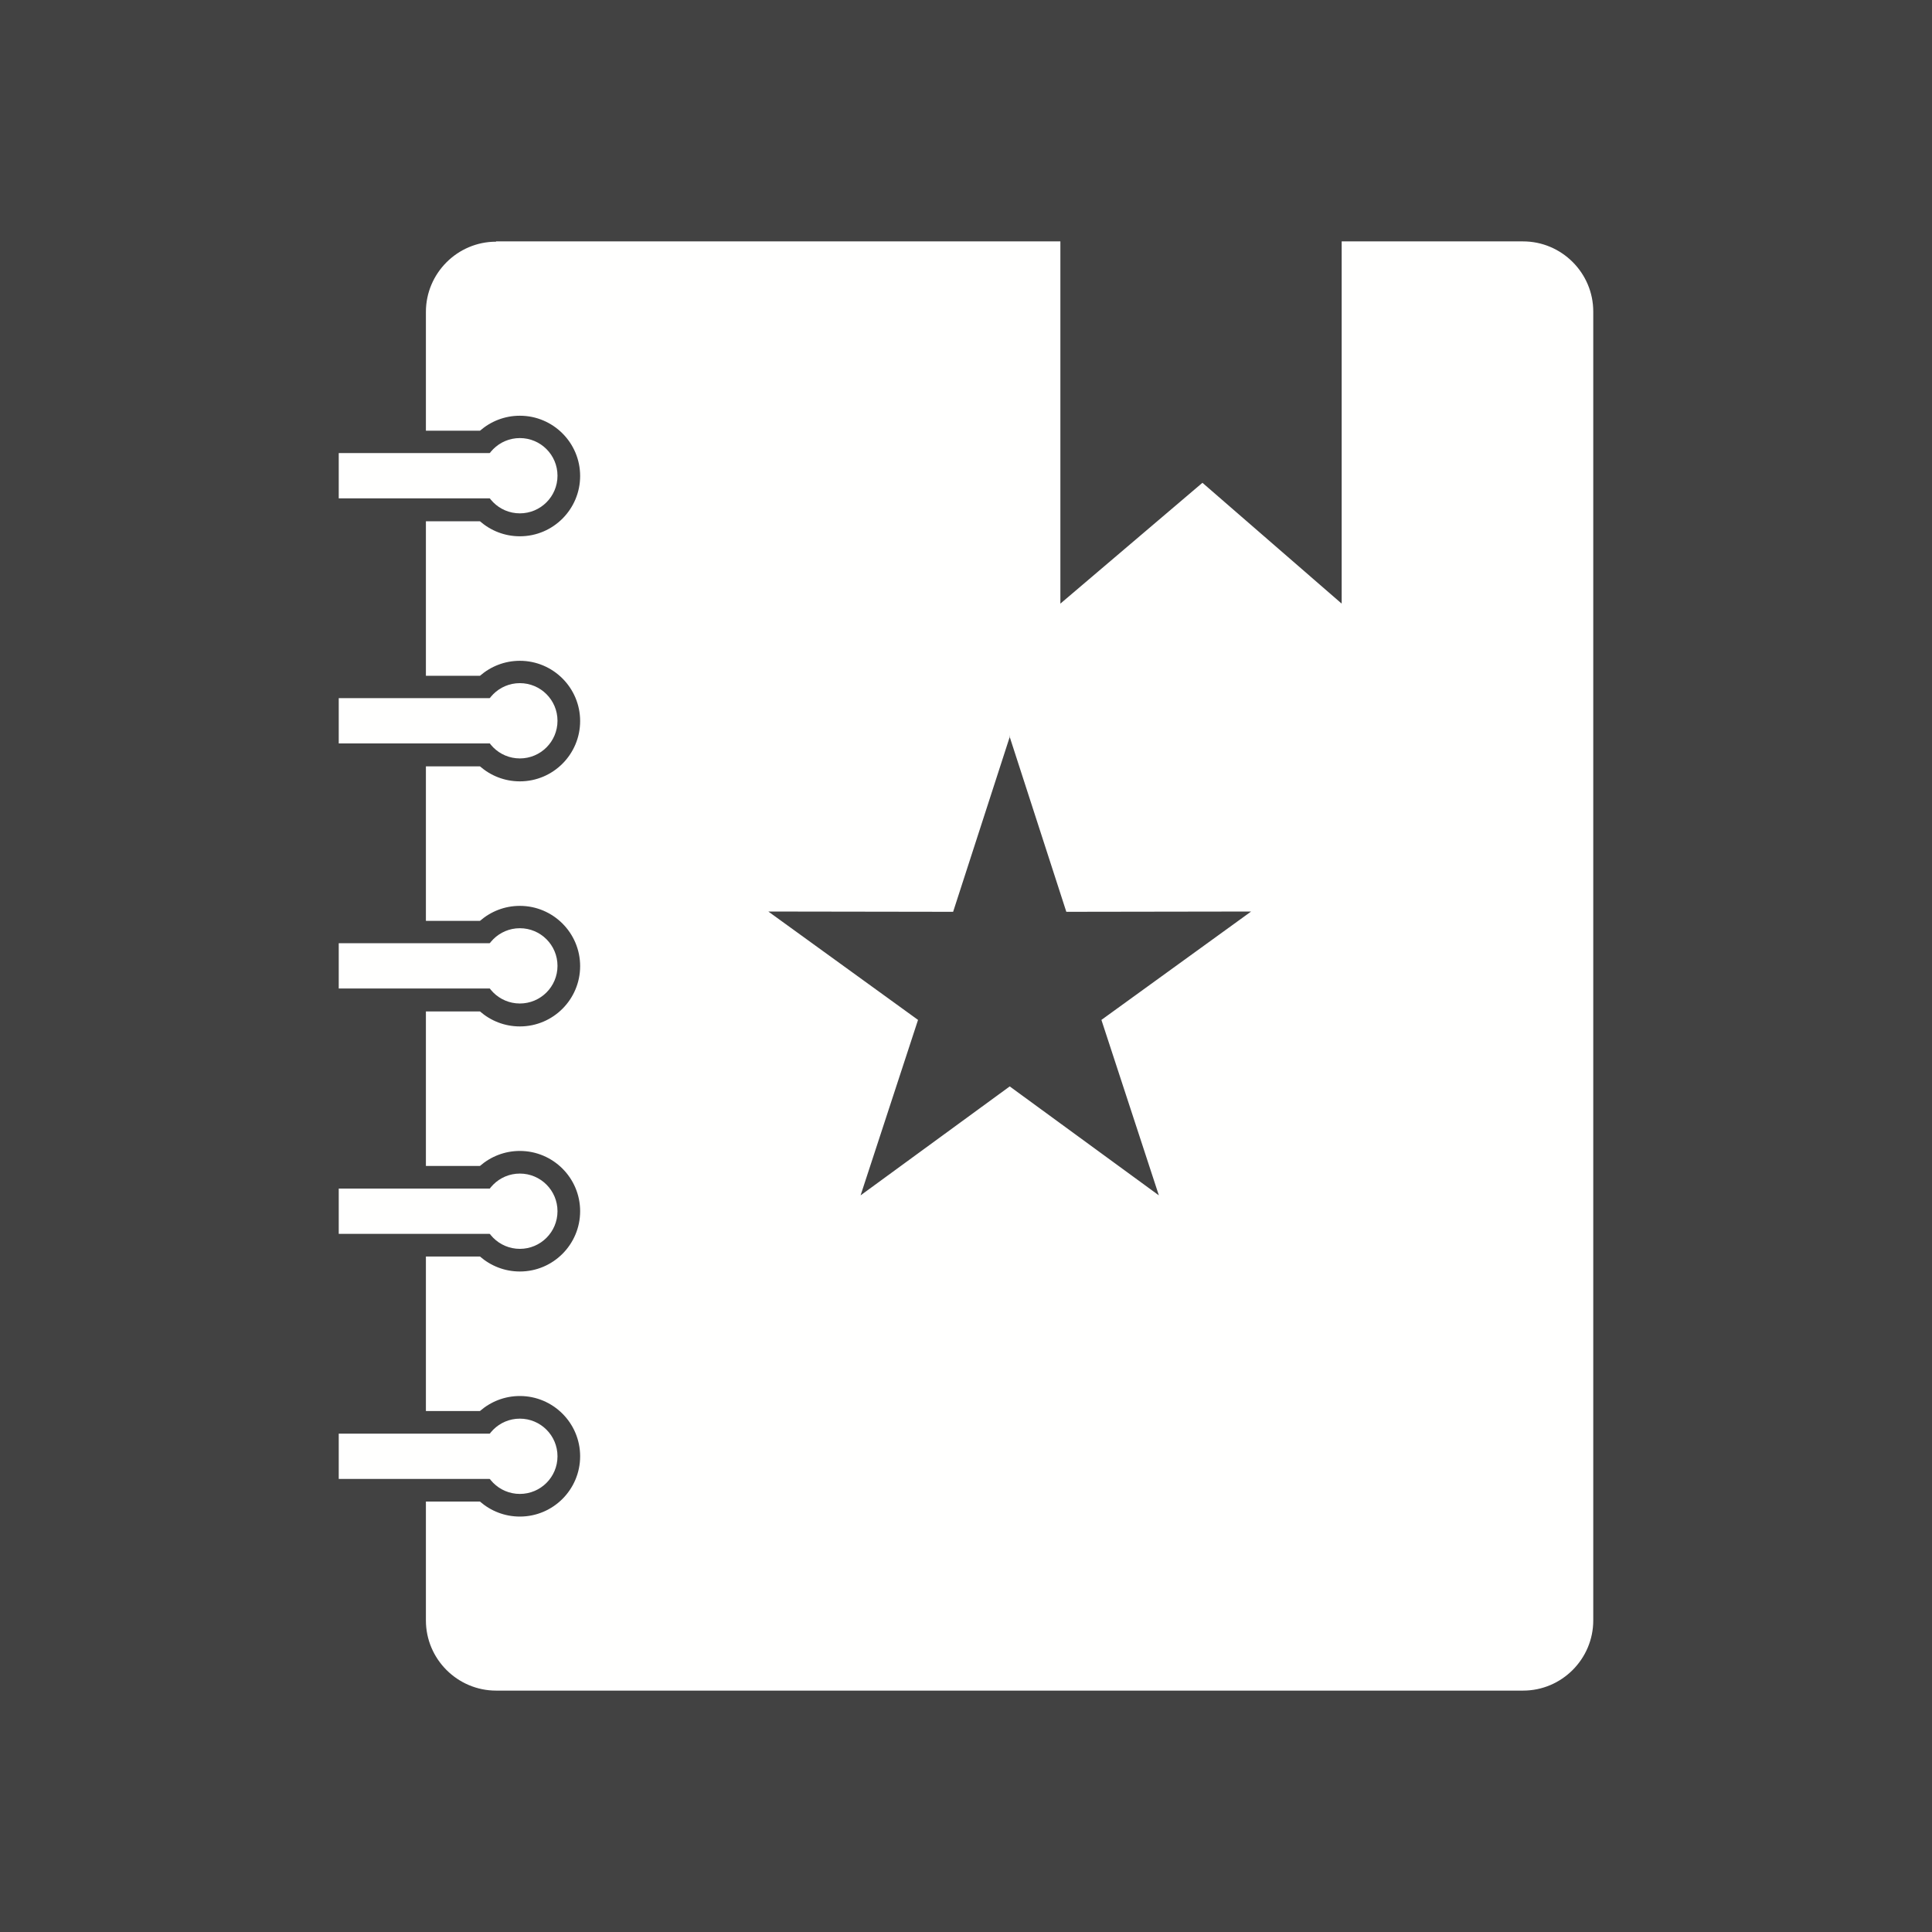 <?xml version="1.0" encoding="UTF-8"?>
<!DOCTYPE svg PUBLIC "-//W3C//DTD SVG 1.1//EN" "http://www.w3.org/Graphics/SVG/1.1/DTD/svg11.dtd">
<!-- Creator: CorelDRAW -->
<svg xmlns="http://www.w3.org/2000/svg" xml:space="preserve" width="6.827in" height="6.827in" style="shape-rendering:geometricPrecision; text-rendering:geometricPrecision; image-rendering:optimizeQuality; fill-rule:evenodd; clip-rule:evenodd"
viewBox="0 0 6.827 6.827"
 xmlns:xlink="http://www.w3.org/1999/xlink">
 <defs>
  <style type="text/css">
   <![CDATA[
    .fil0 {fill:#424242}
    .fil1 {fill:#FFFFFE}
    .fil2 {fill:#FFFFFE;fill-rule:nonzero}
   ]]>
  </style>
 </defs>
 <rect class="fil0" width="6.827" height="6.827"/>
 <g id="Layer_x0020_1">
  <g id="_501814112">
   <path id="_501814904" class="fil1" d="M1.753 0.853l1.994 0 0 1.28 0.502 -0.427 0.492 0.427 0 -1.28 0.641 0c0.136,0 0.248,0.111 0.248,0.248l0 4.625c0,0.136 -0.111,0.248 -0.248,0.248l-3.629 0c-0.136,0 -0.248,-0.111 -0.248,-0.248l0 -0.42 0.191 0c0.038,0.033 0.087,0.053 0.141,0.053 0.118,0 0.213,-0.096 0.213,-0.213 0,-0.118 -0.096,-0.213 -0.213,-0.213 -0.054,0 -0.103,0.02 -0.141,0.053l-0.191 0 0 -0.546 0.191 0c0.038,0.033 0.087,0.053 0.141,0.053 0.118,0 0.213,-0.096 0.213,-0.213 0,-0.118 -0.096,-0.213 -0.213,-0.213 -0.054,0 -0.103,0.02 -0.141,0.053l-0.191 0 0 -0.546 0.191 0c0.038,0.033 0.087,0.053 0.141,0.053 0.118,0 0.213,-0.096 0.213,-0.213 0,-0.118 -0.096,-0.213 -0.213,-0.213 -0.054,0 -0.103,0.02 -0.141,0.053l-0.191 0 0 -0.546 0.191 0c0.038,0.033 0.087,0.053 0.141,0.053 0.118,0 0.213,-0.096 0.213,-0.213 0,-0.118 -0.096,-0.213 -0.213,-0.213 -0.054,0 -0.103,0.02 -0.141,0.053l-0.191 0 0 -0.546 0.191 0c0.038,0.033 0.087,0.053 0.141,0.053 0.118,0 0.213,-0.096 0.213,-0.213 0,-0.118 -0.096,-0.213 -0.213,-0.213 -0.054,0 -0.103,0.02 -0.141,0.053l-0.191 0 0 -0.42c0,-0.136 0.111,-0.248 0.248,-0.248zm1.814 1.748l0.201 0.621 0.653 -0.001 -0.529 0.383 0.203 0.62 -0.527 -0.385 -0.527 0.385 0.203 -0.62 -0.529 -0.383 0.653 0.001 0.201 -0.621z"/>
   <g>
    <polygon id="_501815456" class="fil2" points="1.197,1.601 1.837,1.601 1.837,1.761 1.197,1.761 "/>
    <circle id="_501815096" class="fil1" cx="1.837" cy="1.681" r="0.133"/>
    <polygon id="_501815144" class="fil2" points="1.197,2.467 1.837,2.467 1.837,2.627 1.197,2.627 "/>
    <circle id="_501815192" class="fil1" cx="1.837" cy="2.547" r="0.133"/>
    <polygon id="_501815408" class="fil2" points="1.197,3.333 1.837,3.333 1.837,3.493 1.197,3.493 "/>
    <circle id="_501815360" class="fil1" cx="1.837" cy="3.413" r="0.133"/>
    <polygon id="_501815264" class="fil2" points="1.197,4.2 1.837,4.2 1.837,4.36 1.197,4.36 "/>
    <circle id="_501815288" class="fil1" cx="1.837" cy="4.28" r="0.133"/>
    <polygon id="_501814328" class="fil2" points="1.197,5.066 1.837,5.066 1.837,5.226 1.197,5.226 "/>
    <circle id="_501814160" class="fil1" cx="1.837" cy="5.146" r="0.133"/>
   </g>
  </g>
 </g>
</svg>
